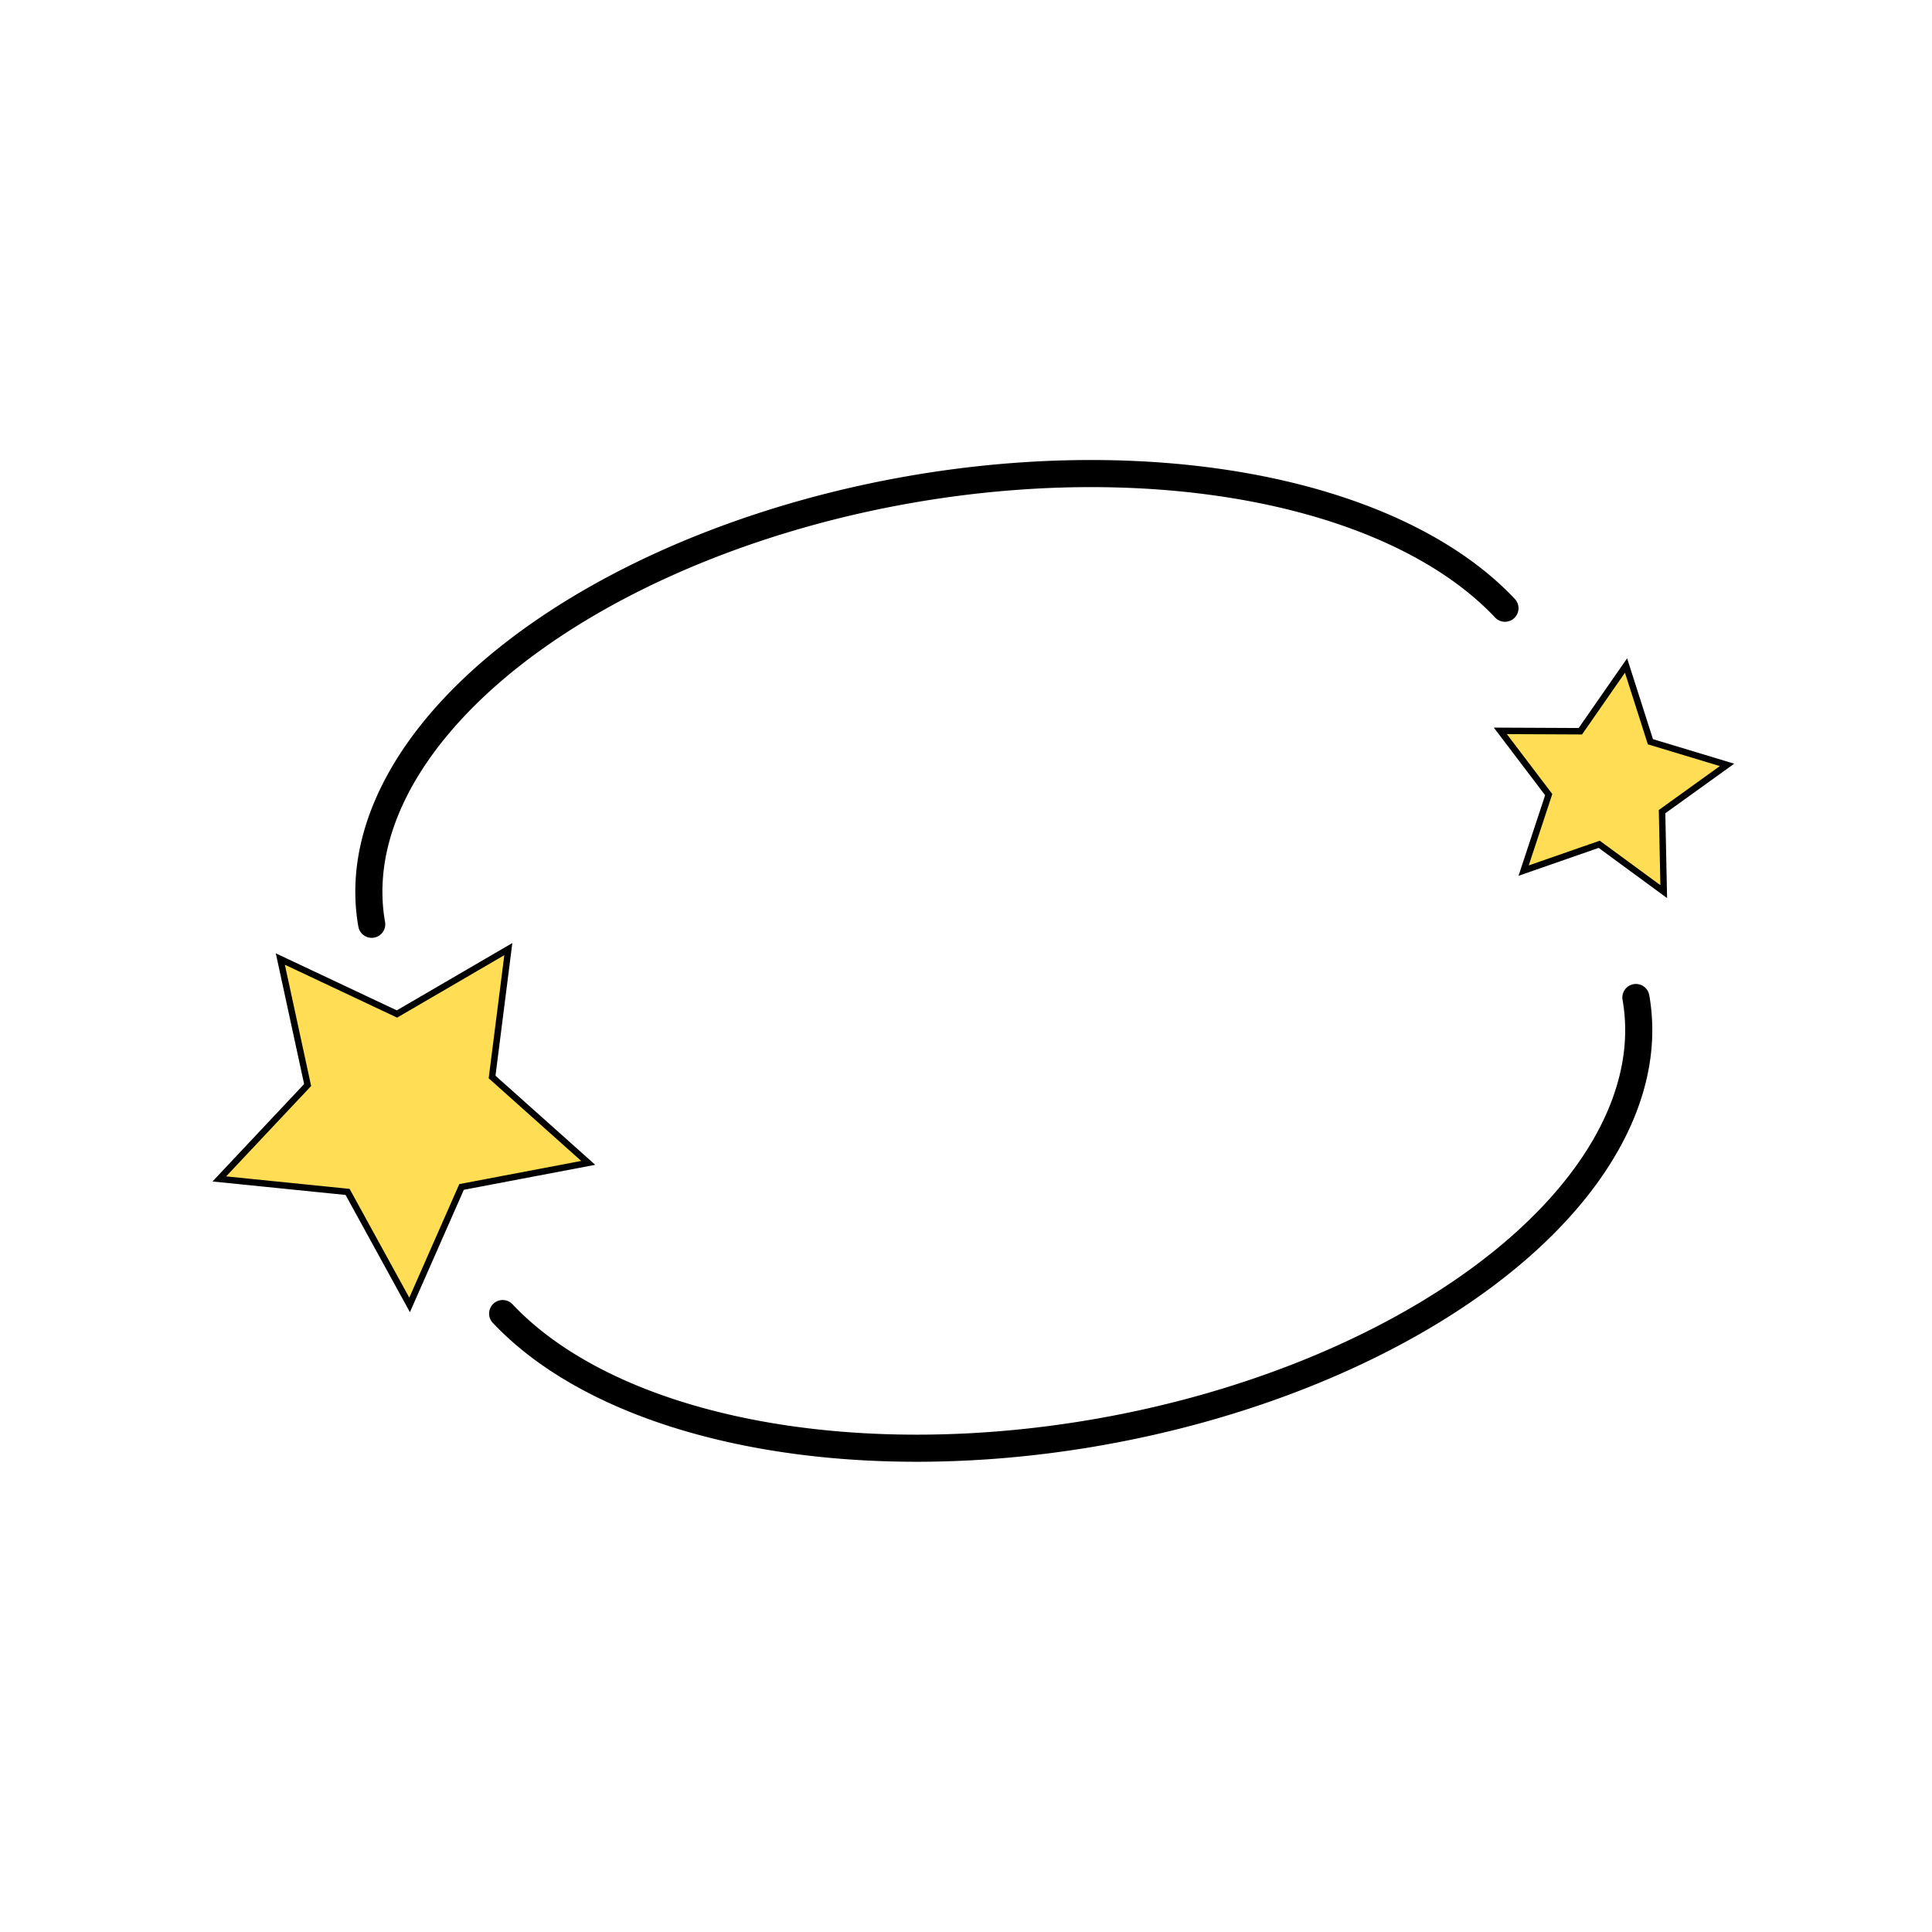 <?xml version="1.0" encoding="UTF-8" standalone="no"?>
<svg
   xmlns:dc="http://purl.org/dc/elements/1.1/"
   xmlns:cc="http://creativecommons.org/ns#"
   xmlns:rdf="http://www.w3.org/1999/02/22-rdf-syntax-ns#"
   xmlns:svg="http://www.w3.org/2000/svg"
   xmlns="http://www.w3.org/2000/svg"
   xmlns:sodipodi="http://sodipodi.sourceforge.net/DTD/sodipodi-0.dtd"
   xmlns:inkscape="http://www.inkscape.org/namespaces/inkscape"
   width="300mm"
   height="300mm"
   viewBox="0 0 300 300"
   version="1.1"
   id="svg61"
   inkscape:version="1.0.2 (e86c870879, 2021-01-15)"
   sodipodi:docname="stun.svg">
  <defs
     id="defs55" />
  <sodipodi:namedview
     id="base"
     pagecolor="#ffffff"
     bordercolor="#666666"
     borderopacity="1.0"
     inkscape:pageopacity="0.0"
     inkscape:pageshadow="2"
     inkscape:zoom="0.74999999"
     inkscape:cx="396.46151"
     inkscape:cy="702.66367"
     inkscape:document-units="mm"
     inkscape:current-layer="layer1"
     inkscape:document-rotation="0"
     showgrid="false"
     inkscape:window-width="1920"
     inkscape:window-height="1002"
     inkscape:window-x="-8"
     inkscape:window-y="-8"
     inkscape:window-maximized="1"
     inkscape:snap-global="true" />
  <g
     inkscape:label="Layer 1"
     inkscape:groupmode="layer"
     id="layer1"
     style="display:inline" />
  <g
     inkscape:groupmode="layer"
     id="layer3"
     inkscape:label="Layer 2"
     style="display:inline" />
  <g
     inkscape:groupmode="layer"
     id="layer2"
     inkscape:label="Layer 3">
    <path
       style="fill:none;stroke:#000000;stroke-width:4.209;stroke-linecap:round"
       id="path7018"
       sodipodi:type="arc"
       sodipodi:cx="129.53178"
       sodipodi:cy="196.65082"
       sodipodi:rx="93.735512"
       sodipodi:ry="51.972168"
       sodipodi:start="0"
       sodipodi:end="2.7925268"
       sodipodi:arc-type="arc"
       d="M 223.267,196.651 A 93.736,51.972 0 0 1 145.809,247.833 93.736,51.972 0 0 1 41.449,214.426"
       sodipodi:open="true"
       transform="rotate(-10)" />
    <path
       sodipodi:type="star"
       style="fill:#ffdd55;fill-opacity:1;stroke:#000000;stroke-width:0.885;stroke-linecap:round;stroke-miterlimit:4;stroke-dasharray:none"
       id="path7585"
       sodipodi:sides="5"
       sodipodi:cx="75.494446"
       sodipodi:cy="142.52223"
       sodipodi:r1="26.671492"
       sodipodi:r2="13.335746"
       sodipodi:arg1="0.9167136"
       sodipodi:arg2="1.5450321"
       inkscape:flatsided="false"
       inkscape:rounded="0"
       inkscape:randomized="0"
       d="m 91.722,163.689 -15.884,-7.835 -15.46,8.643 2.543,-17.528 -12.997,-12.032 17.456,-2.998 7.427,-16.079 8.245,15.675 17.587,2.095 -12.36,12.686 z"
       inkscape:transform-center-x="-0.40244373"
       inkscape:transform-center-y="2.493044"
       transform="matrix(0.926,0.648,-0.648,0.926,84.739,-8.385)" />
    <path
       style="fill:none;stroke:#000000;stroke-width:4.209;stroke-linecap:round"
       id="path7018-4"
       sodipodi:type="arc"
       sodipodi:cx="-125.65449"
       sodipodi:cy="-151.36392"
       sodipodi:rx="93.735512"
       sodipodi:ry="51.972168"
       sodipodi:start="0"
       sodipodi:end="2.7925268"
       sodipodi:arc-type="arc"
       sodipodi:open="true"
       d="m -31.919,-151.364 a 93.736,51.972 0 0 1 -77.459,51.183 93.736,51.972 0 0 1 -104.36,-33.407"
       transform="rotate(170)" />
    <path
       sodipodi:type="star"
       style="fill:#ffdd55;fill-opacity:1;stroke:#000000;stroke-width:1.425;stroke-linecap:round;stroke-miterlimit:4;stroke-dasharray:none"
       id="path7585-3"
       sodipodi:sides="5"
       sodipodi:cx="75.494446"
       sodipodi:cy="142.52223"
       sodipodi:r1="26.671492"
       sodipodi:r2="13.335746"
       sodipodi:arg1="0.9167136"
       sodipodi:arg2="1.5450321"
       inkscape:flatsided="false"
       inkscape:rounded="0"
       inkscape:randomized="0"
       inkscape:transform-center-x="-0.85735767"
       inkscape:transform-center-y="-0.95232678"
       transform="matrix(0.691,0.122,-0.122,0.691,214.934,14.155)"
       d="m 91.722,163.689 -15.884,-7.835 -15.46,8.643 2.543,-17.528 -12.997,-12.032 17.456,-2.998 7.427,-16.079 8.245,15.675 17.587,2.095 -12.36,12.686 z" />
  </g>
</svg>
